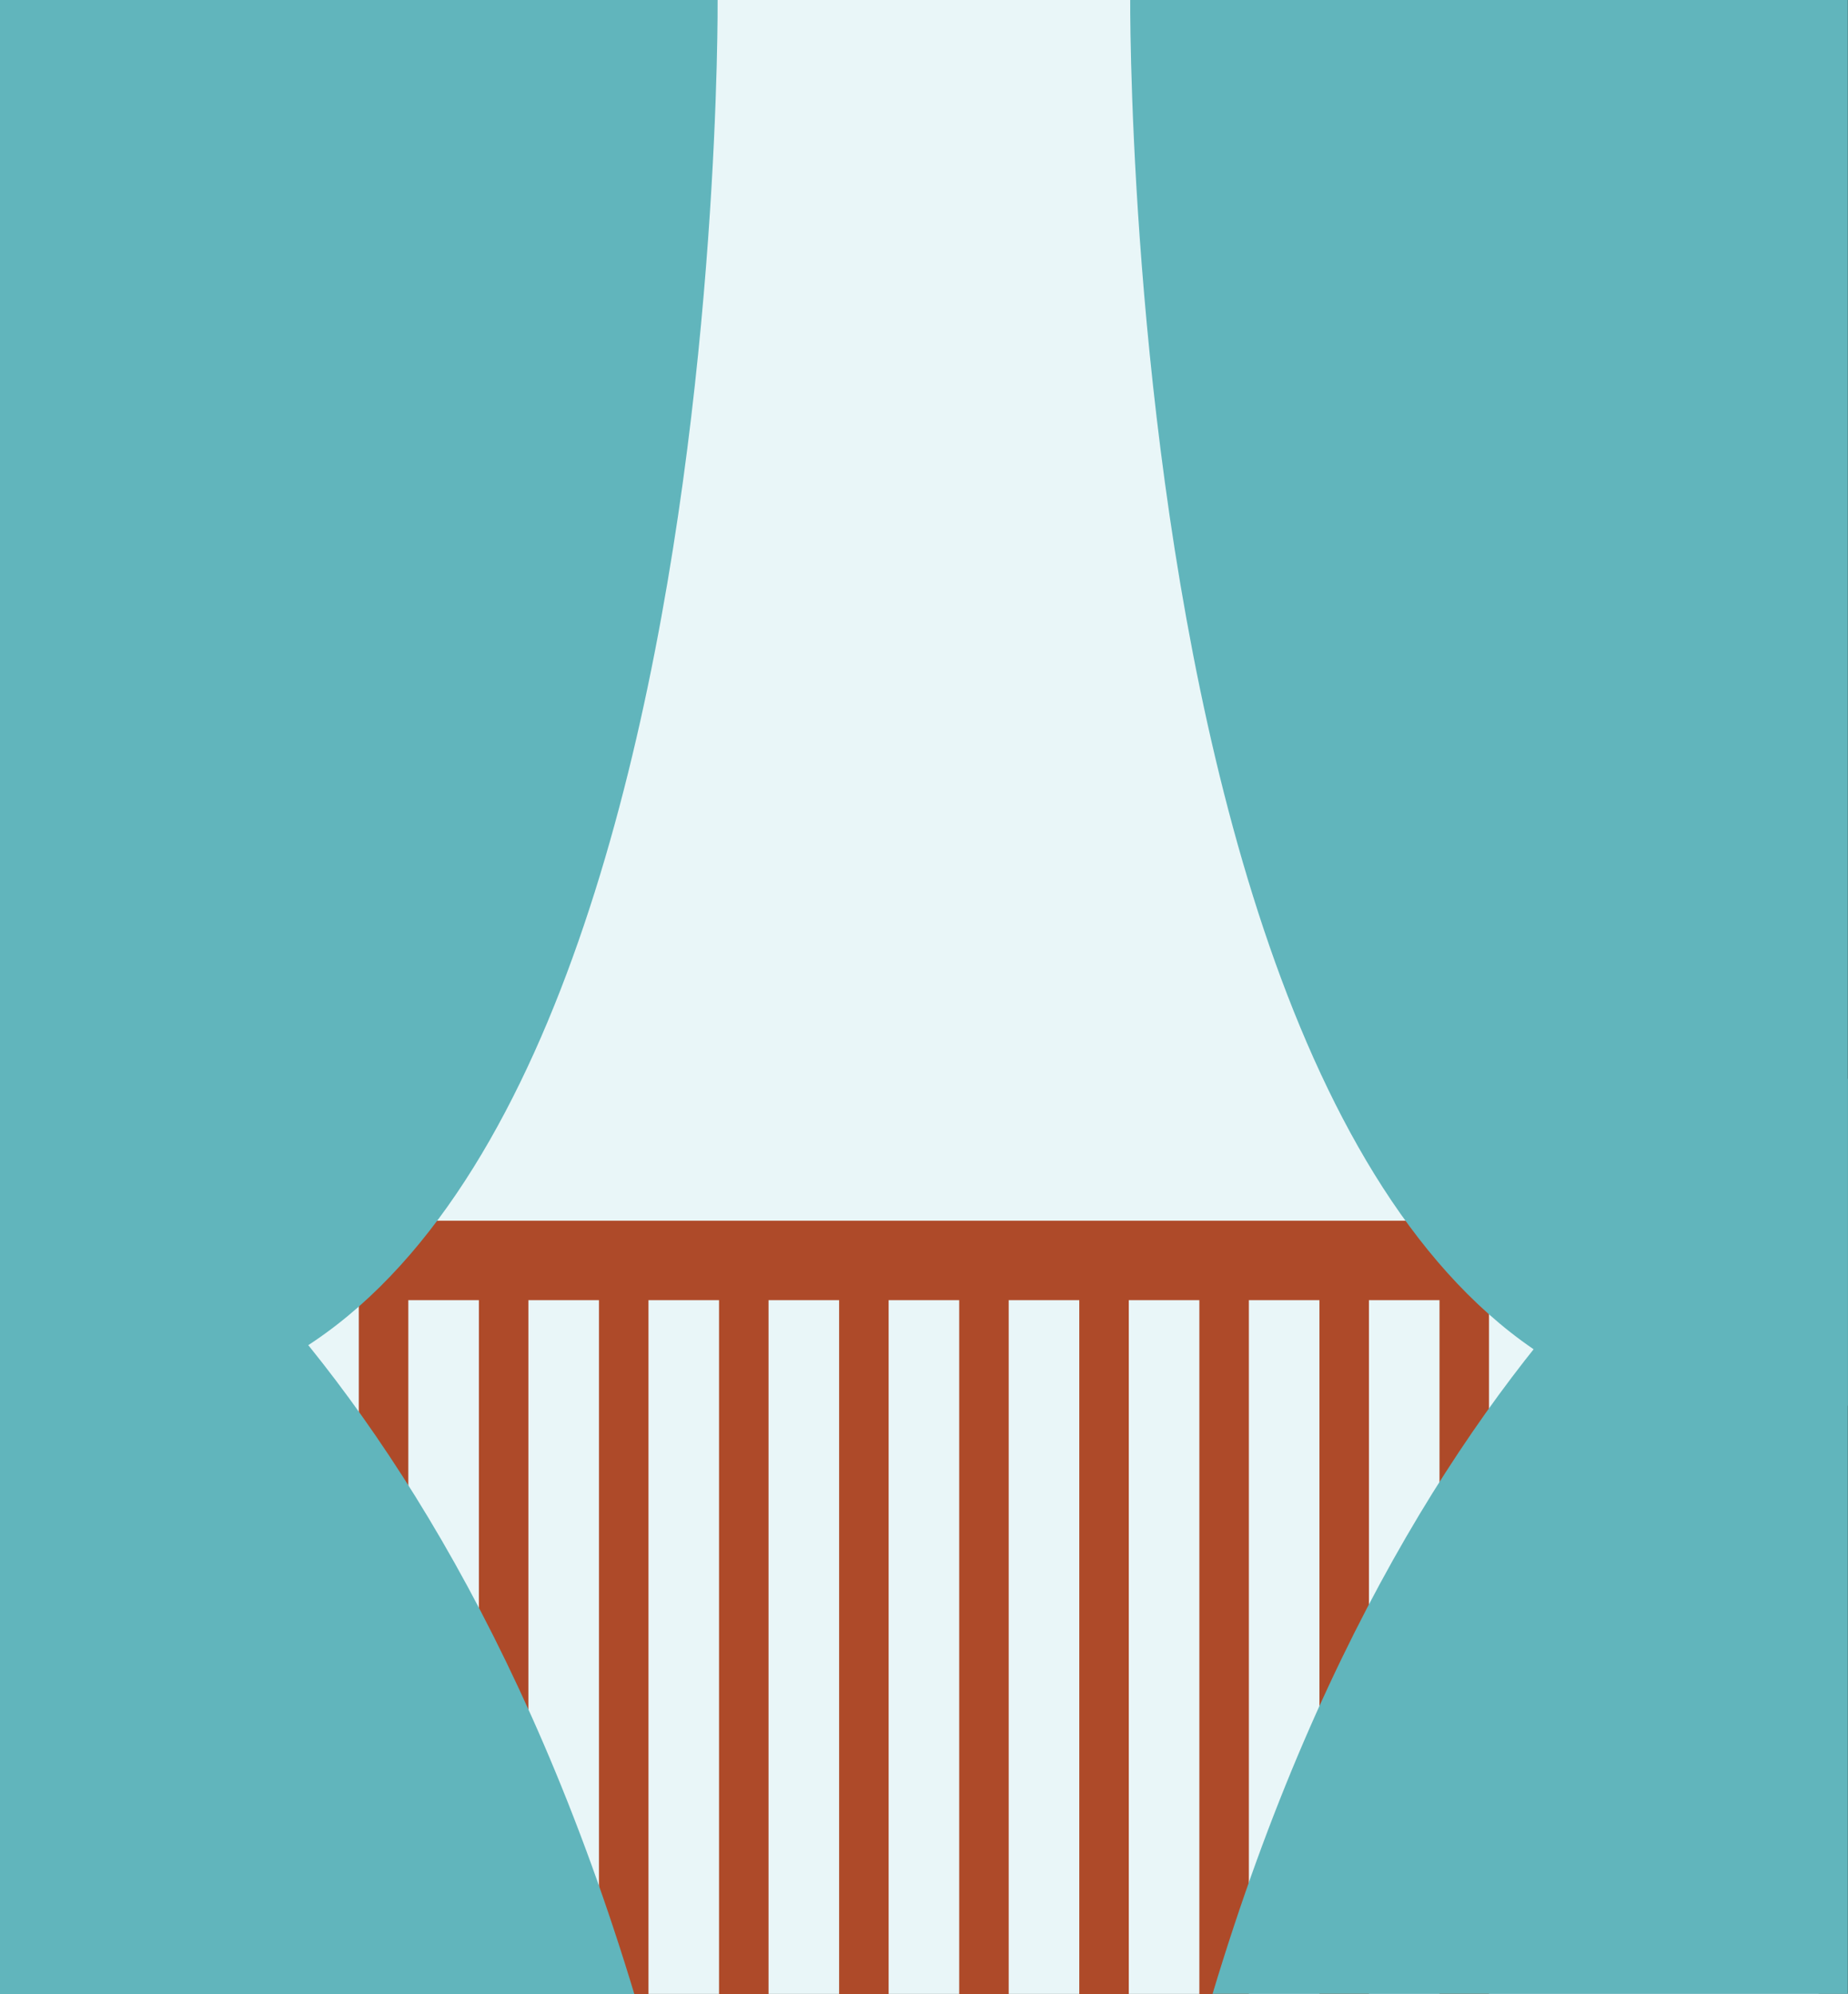 <?xml version="1.0" encoding="utf-8"?>
<!-- Generator: Adobe Illustrator 15.1.0, SVG Export Plug-In  -->
<!DOCTYPE svg PUBLIC "-//W3C//DTD SVG 1.1//EN" "http://www.w3.org/Graphics/SVG/1.1/DTD/svg11.dtd">
<svg version="1.1"
	 xmlns="http://www.w3.org/2000/svg" xmlns:xlink="http://www.w3.org/1999/xlink" xmlns:a="http://ns.adobe.com/AdobeSVGViewerExtensions/3.0/"
	 x="0px" y="0px" width="814px" height="878px" viewBox="0 1.453 814 878"
	 overflow="visible" enable-background="new 0 1.453 814 878" xml:space="preserve">
<rect x="0" y="1.453" width="814" height="878" fill="#333333" stroke="none"/>
<defs>
</defs>
<rect x="3.096" fill="#E9F6F8" width="797.99" height="879.532"/>
<rect x="3.096" y="539.056" fill="#AE4A29" width="805.889" height="34.981"/>
<rect x="158.047" y="570.407" fill="#AE4A29" width="21.807" height="311.014"/>
<rect x="210.939" y="570.407" fill="#AE4A29" width="21.806" height="311.014"/>
<rect x="263.831" y="570.407" fill="#AE4A29" width="21.806" height="311.014"/>
<rect x="316.719" y="570.407" fill="#AE4A29" width="21.806" height="311.014"/>
<rect x="369.61" y="570.407" fill="#AE4A29" width="21.806" height="311.014"/>
<rect x="422.502" y="570.407" fill="#AE4A29" width="21.807" height="311.014"/>
<rect x="475.395" y="570.407" fill="#AE4A29" width="21.805" height="311.014"/>
<rect x="528.285" y="570.407" fill="#AE4A29" width="21.807" height="311.014"/>
<rect x="581.174" y="570.407" fill="#AE4A29" width="21.805" height="311.014"/>
<rect x="634.068" y="570.407" fill="#AE4A29" width="21.803" height="311.014"/>
<path fill="#61B5BC" d="M316.09,1.453c0,0,5.181,682.191-316.09,615.283V1.453H316.09z"/>
<path fill="#61B5BC" d="M0,477.977c0,0,181.361,75.381,279.816,403.004H0V477.977z"/>
<path fill="#61B5BC" d="M497.828,0c0,0-5.176,687.961,316.09,620.488V0H497.828z"/>
<path fill="#61B5BC" d="M813.918,476.528c0,0-181.361,75.377-279.814,403.004h279.814V476.528z"/>
</svg>
